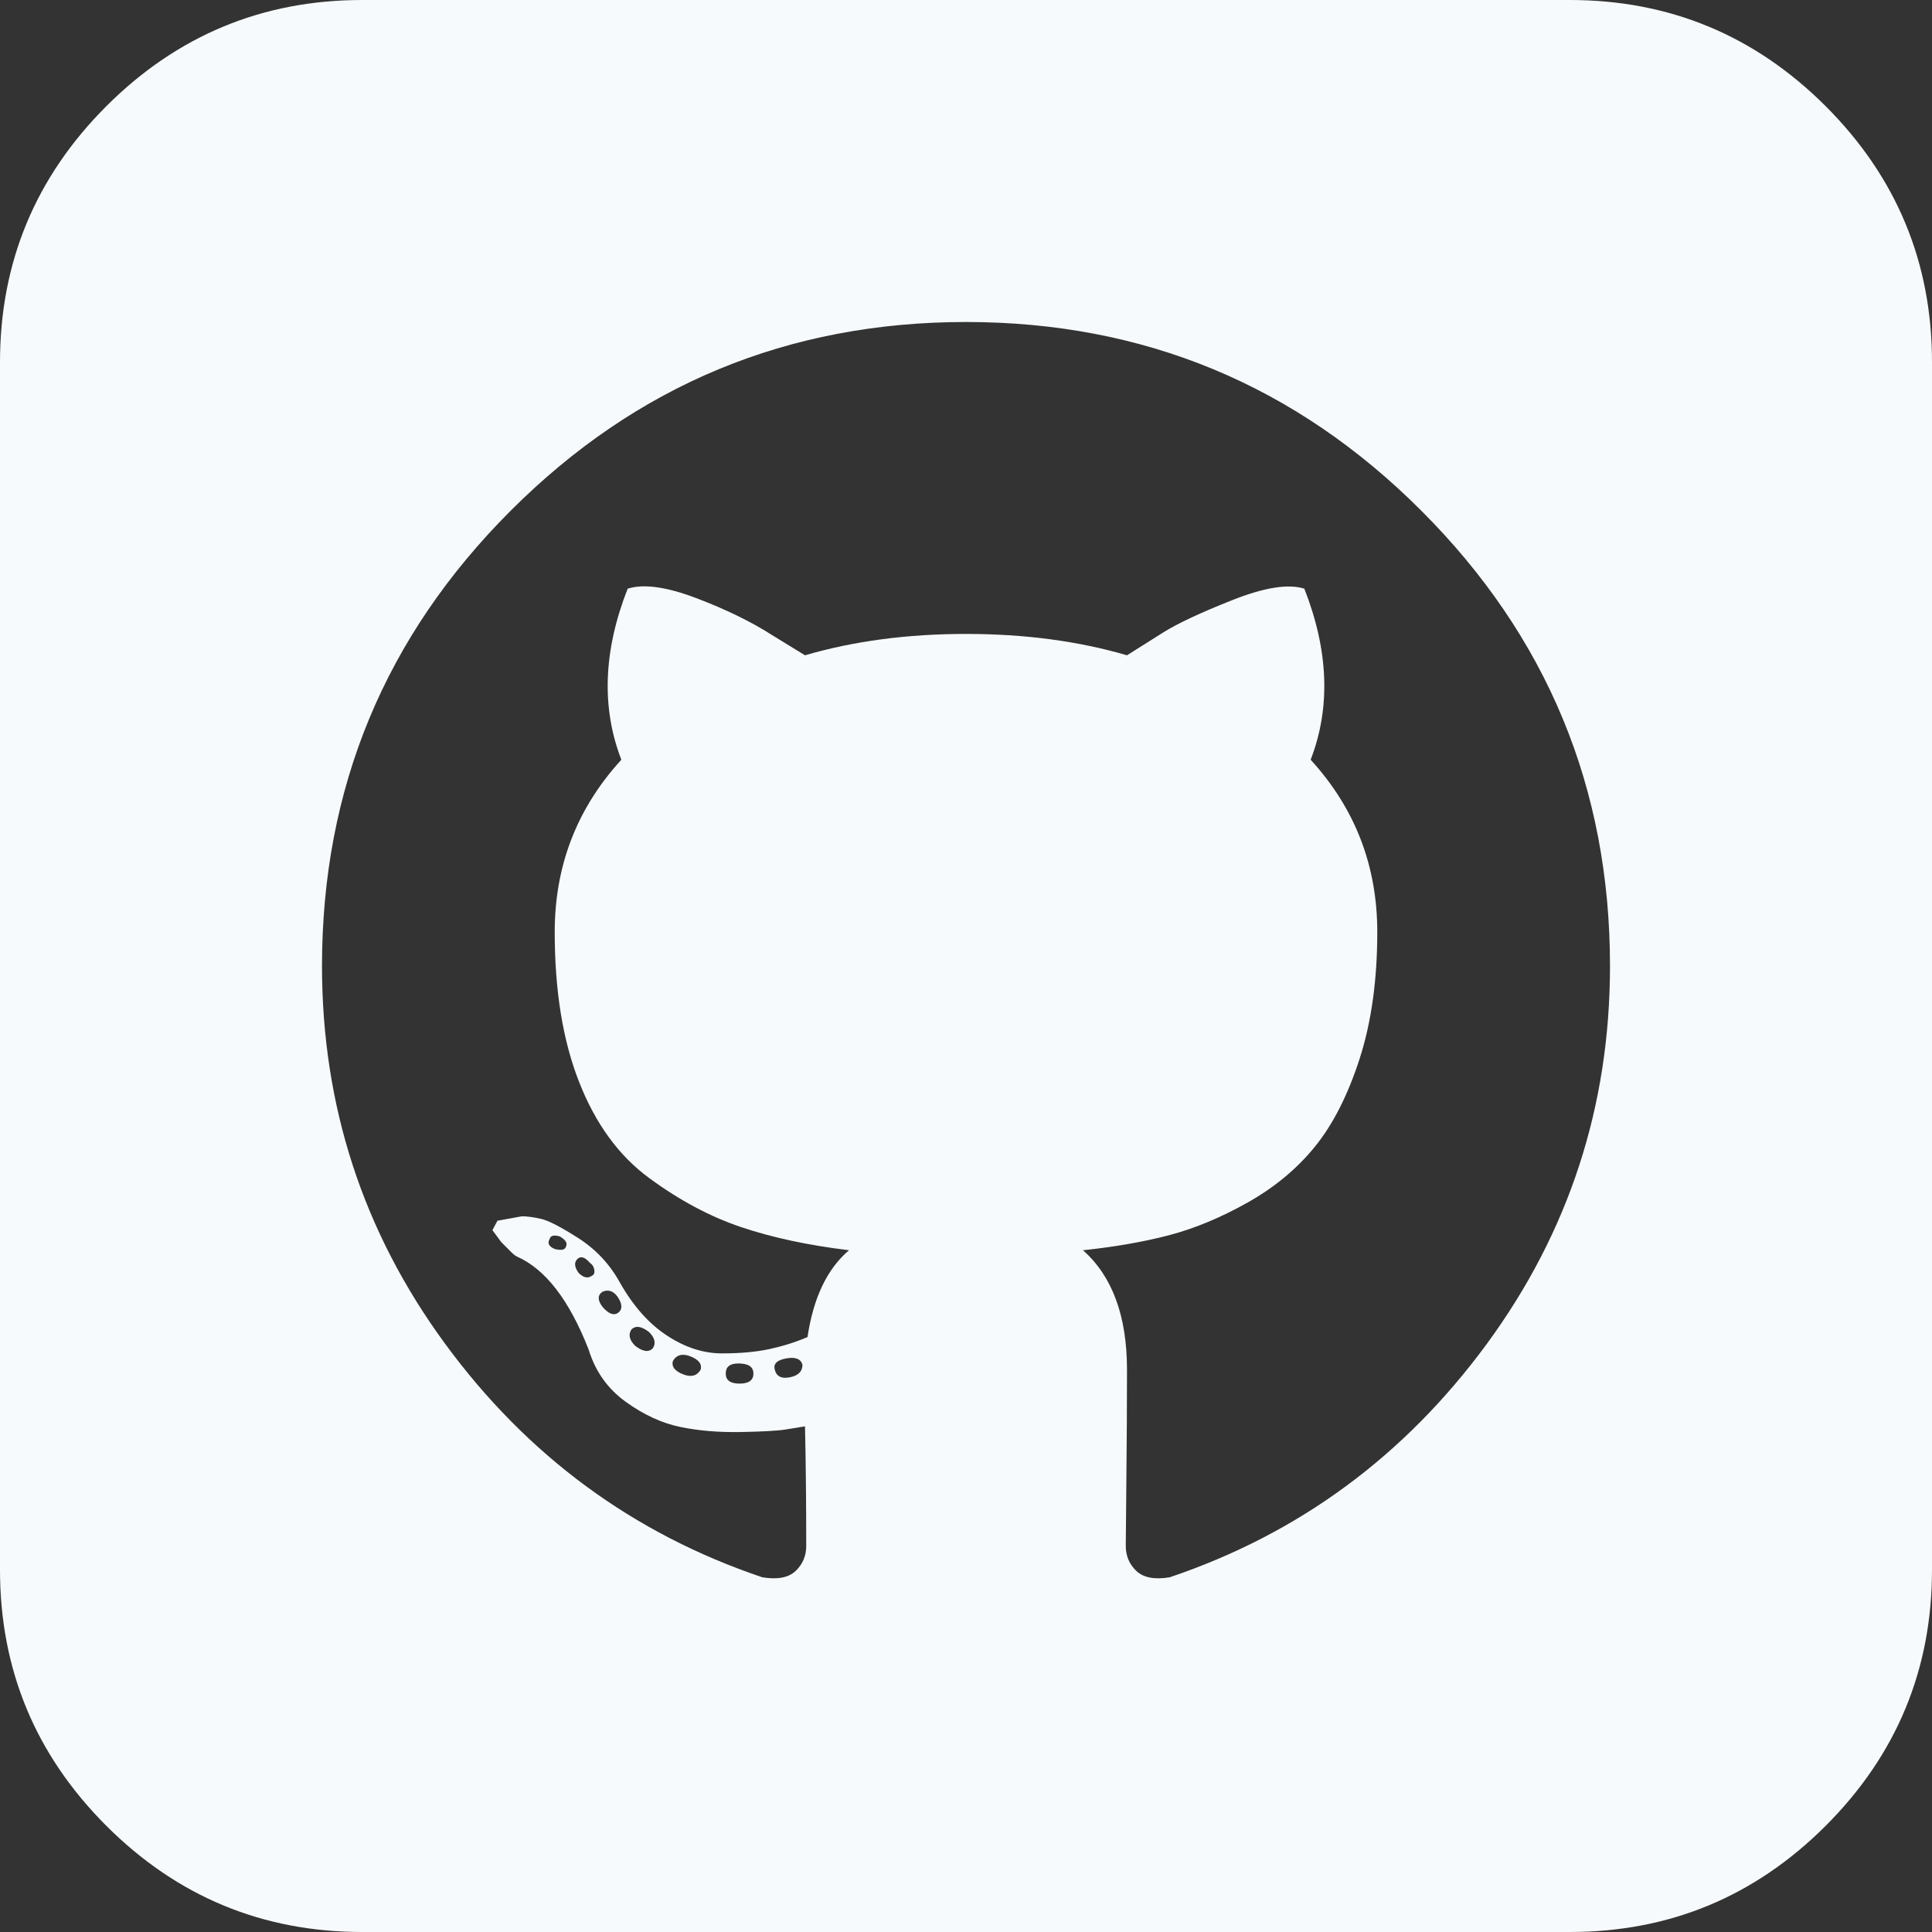 <svg width="33" height="33" viewBox="0 0 33 33" fill="none" xmlns="http://www.w3.org/2000/svg">
<rect x="0" y="0" width="33" height="33" fill="#333333" stroke="none"/>
<g clip-path="url(#clip0_1457_4050)">
<path d="M11.15 23.031C11.208 22.945 11.186 22.852 11.086 22.752C10.957 22.652 10.857 22.637 10.785 22.709C10.728 22.795 10.749 22.888 10.85 22.988C10.979 23.088 11.079 23.103 11.15 23.031ZM10.549 22.15C10.477 22.05 10.391 22.021 10.291 22.064C10.205 22.122 10.205 22.208 10.291 22.322C10.391 22.437 10.477 22.473 10.549 22.43C10.635 22.372 10.635 22.279 10.549 22.15ZM9.668 21.291C9.697 21.234 9.661 21.176 9.561 21.119C9.46 21.09 9.403 21.105 9.389 21.162C9.346 21.234 9.374 21.291 9.475 21.334C9.589 21.363 9.654 21.348 9.668 21.291ZM10.119 21.785C10.148 21.771 10.159 21.739 10.151 21.689C10.144 21.638 10.119 21.599 10.076 21.57C9.99 21.47 9.919 21.449 9.861 21.506C9.804 21.563 9.811 21.642 9.883 21.742C9.969 21.828 10.047 21.842 10.119 21.785ZM11.967 23.396C11.995 23.296 11.931 23.217 11.773 23.16C11.645 23.117 11.551 23.146 11.494 23.246C11.466 23.346 11.53 23.425 11.688 23.482C11.816 23.525 11.909 23.497 11.967 23.396ZM12.869 23.461C12.869 23.346 12.783 23.289 12.611 23.289C12.468 23.289 12.396 23.346 12.396 23.461C12.396 23.576 12.475 23.633 12.633 23.633C12.79 23.633 12.869 23.576 12.869 23.461ZM13.707 23.311C13.678 23.21 13.585 23.174 13.428 23.203C13.27 23.232 13.206 23.296 13.234 23.396C13.263 23.511 13.349 23.554 13.492 23.525C13.635 23.497 13.707 23.425 13.707 23.311ZM27.5 16.5C27.5 13.463 26.426 10.871 24.277 8.723C22.129 6.574 19.537 5.5 16.5 5.5C13.463 5.5 10.871 6.574 8.723 8.723C6.574 10.871 5.5 13.463 5.5 16.5C5.5 18.892 6.202 21.044 7.605 22.956C9.009 24.868 10.814 26.197 13.02 26.941C13.277 26.984 13.467 26.949 13.589 26.834C13.711 26.719 13.771 26.576 13.771 26.404C13.771 25.66 13.764 24.979 13.75 24.363C13.664 24.378 13.553 24.395 13.417 24.417C13.281 24.439 13.027 24.453 12.654 24.46C12.282 24.467 11.938 24.439 11.623 24.374C11.308 24.31 10.996 24.166 10.688 23.944C10.38 23.722 10.169 23.425 10.055 23.053C9.725 22.208 9.317 21.678 8.83 21.463C8.801 21.449 8.769 21.424 8.733 21.388L8.562 21.216L8.411 21.012L8.497 20.851L8.916 20.775C9.002 20.775 9.109 20.79 9.238 20.818C9.367 20.847 9.582 20.958 9.883 21.151C10.184 21.345 10.42 21.599 10.592 21.914C10.821 22.315 11.089 22.616 11.398 22.816C11.705 23.017 12.017 23.117 12.332 23.117C12.647 23.117 12.919 23.092 13.148 23.042C13.378 22.992 13.592 22.924 13.793 22.838C13.893 22.165 14.13 21.671 14.502 21.355C13.8 21.27 13.184 21.137 12.654 20.958C12.124 20.779 11.602 20.5 11.086 20.12C10.57 19.741 10.173 19.196 9.894 18.487C9.614 17.778 9.475 16.922 9.475 15.92C9.475 14.788 9.854 13.807 10.613 12.977C10.27 12.088 10.305 11.115 10.721 10.055C10.993 9.969 11.383 10.023 11.892 10.216C12.4 10.409 12.833 10.62 13.191 10.85L13.75 11.193C14.581 10.95 15.497 10.828 16.5 10.828C17.503 10.828 18.419 10.95 19.25 11.193C19.408 11.093 19.612 10.964 19.862 10.807C20.113 10.649 20.51 10.463 21.055 10.248C21.599 10.033 22.007 9.969 22.279 10.055C22.695 11.115 22.73 12.088 22.387 12.977C23.146 13.807 23.525 14.788 23.525 15.92C23.525 16.736 23.425 17.456 23.225 18.079C23.024 18.702 22.77 19.203 22.462 19.583C22.154 19.963 21.771 20.281 21.312 20.539C20.854 20.797 20.407 20.983 19.97 21.098C19.533 21.212 19.042 21.298 18.498 21.355C18.999 21.799 19.25 22.48 19.25 23.396C19.25 23.969 19.246 24.607 19.239 25.309C19.232 26.01 19.229 26.376 19.229 26.404C19.229 26.576 19.289 26.719 19.411 26.834C19.533 26.949 19.723 26.984 19.98 26.941C22.186 26.197 23.991 24.868 25.395 22.956C26.798 21.044 27.5 18.892 27.5 16.5ZM33 6.188V26.812C33 28.517 32.395 29.974 31.185 31.185C29.974 32.395 28.517 33 26.812 33H6.188C4.483 33 3.026 32.395 1.815 31.185C0.605 29.974 0 28.517 0 26.812V6.188C0 4.483 0.605 3.026 1.815 1.815C3.026 0.605 4.483 0 6.188 0H26.812C28.517 0 29.974 0.605 31.185 1.815C32.395 3.026 33 4.483 33 6.188Z" fill="#F7FAFC"/>
</g>
<defs>
<clipPath id="clip0_1457_4050">
<rect width="33" height="33" fill="white"/>
</clipPath>
</defs>
</svg>
